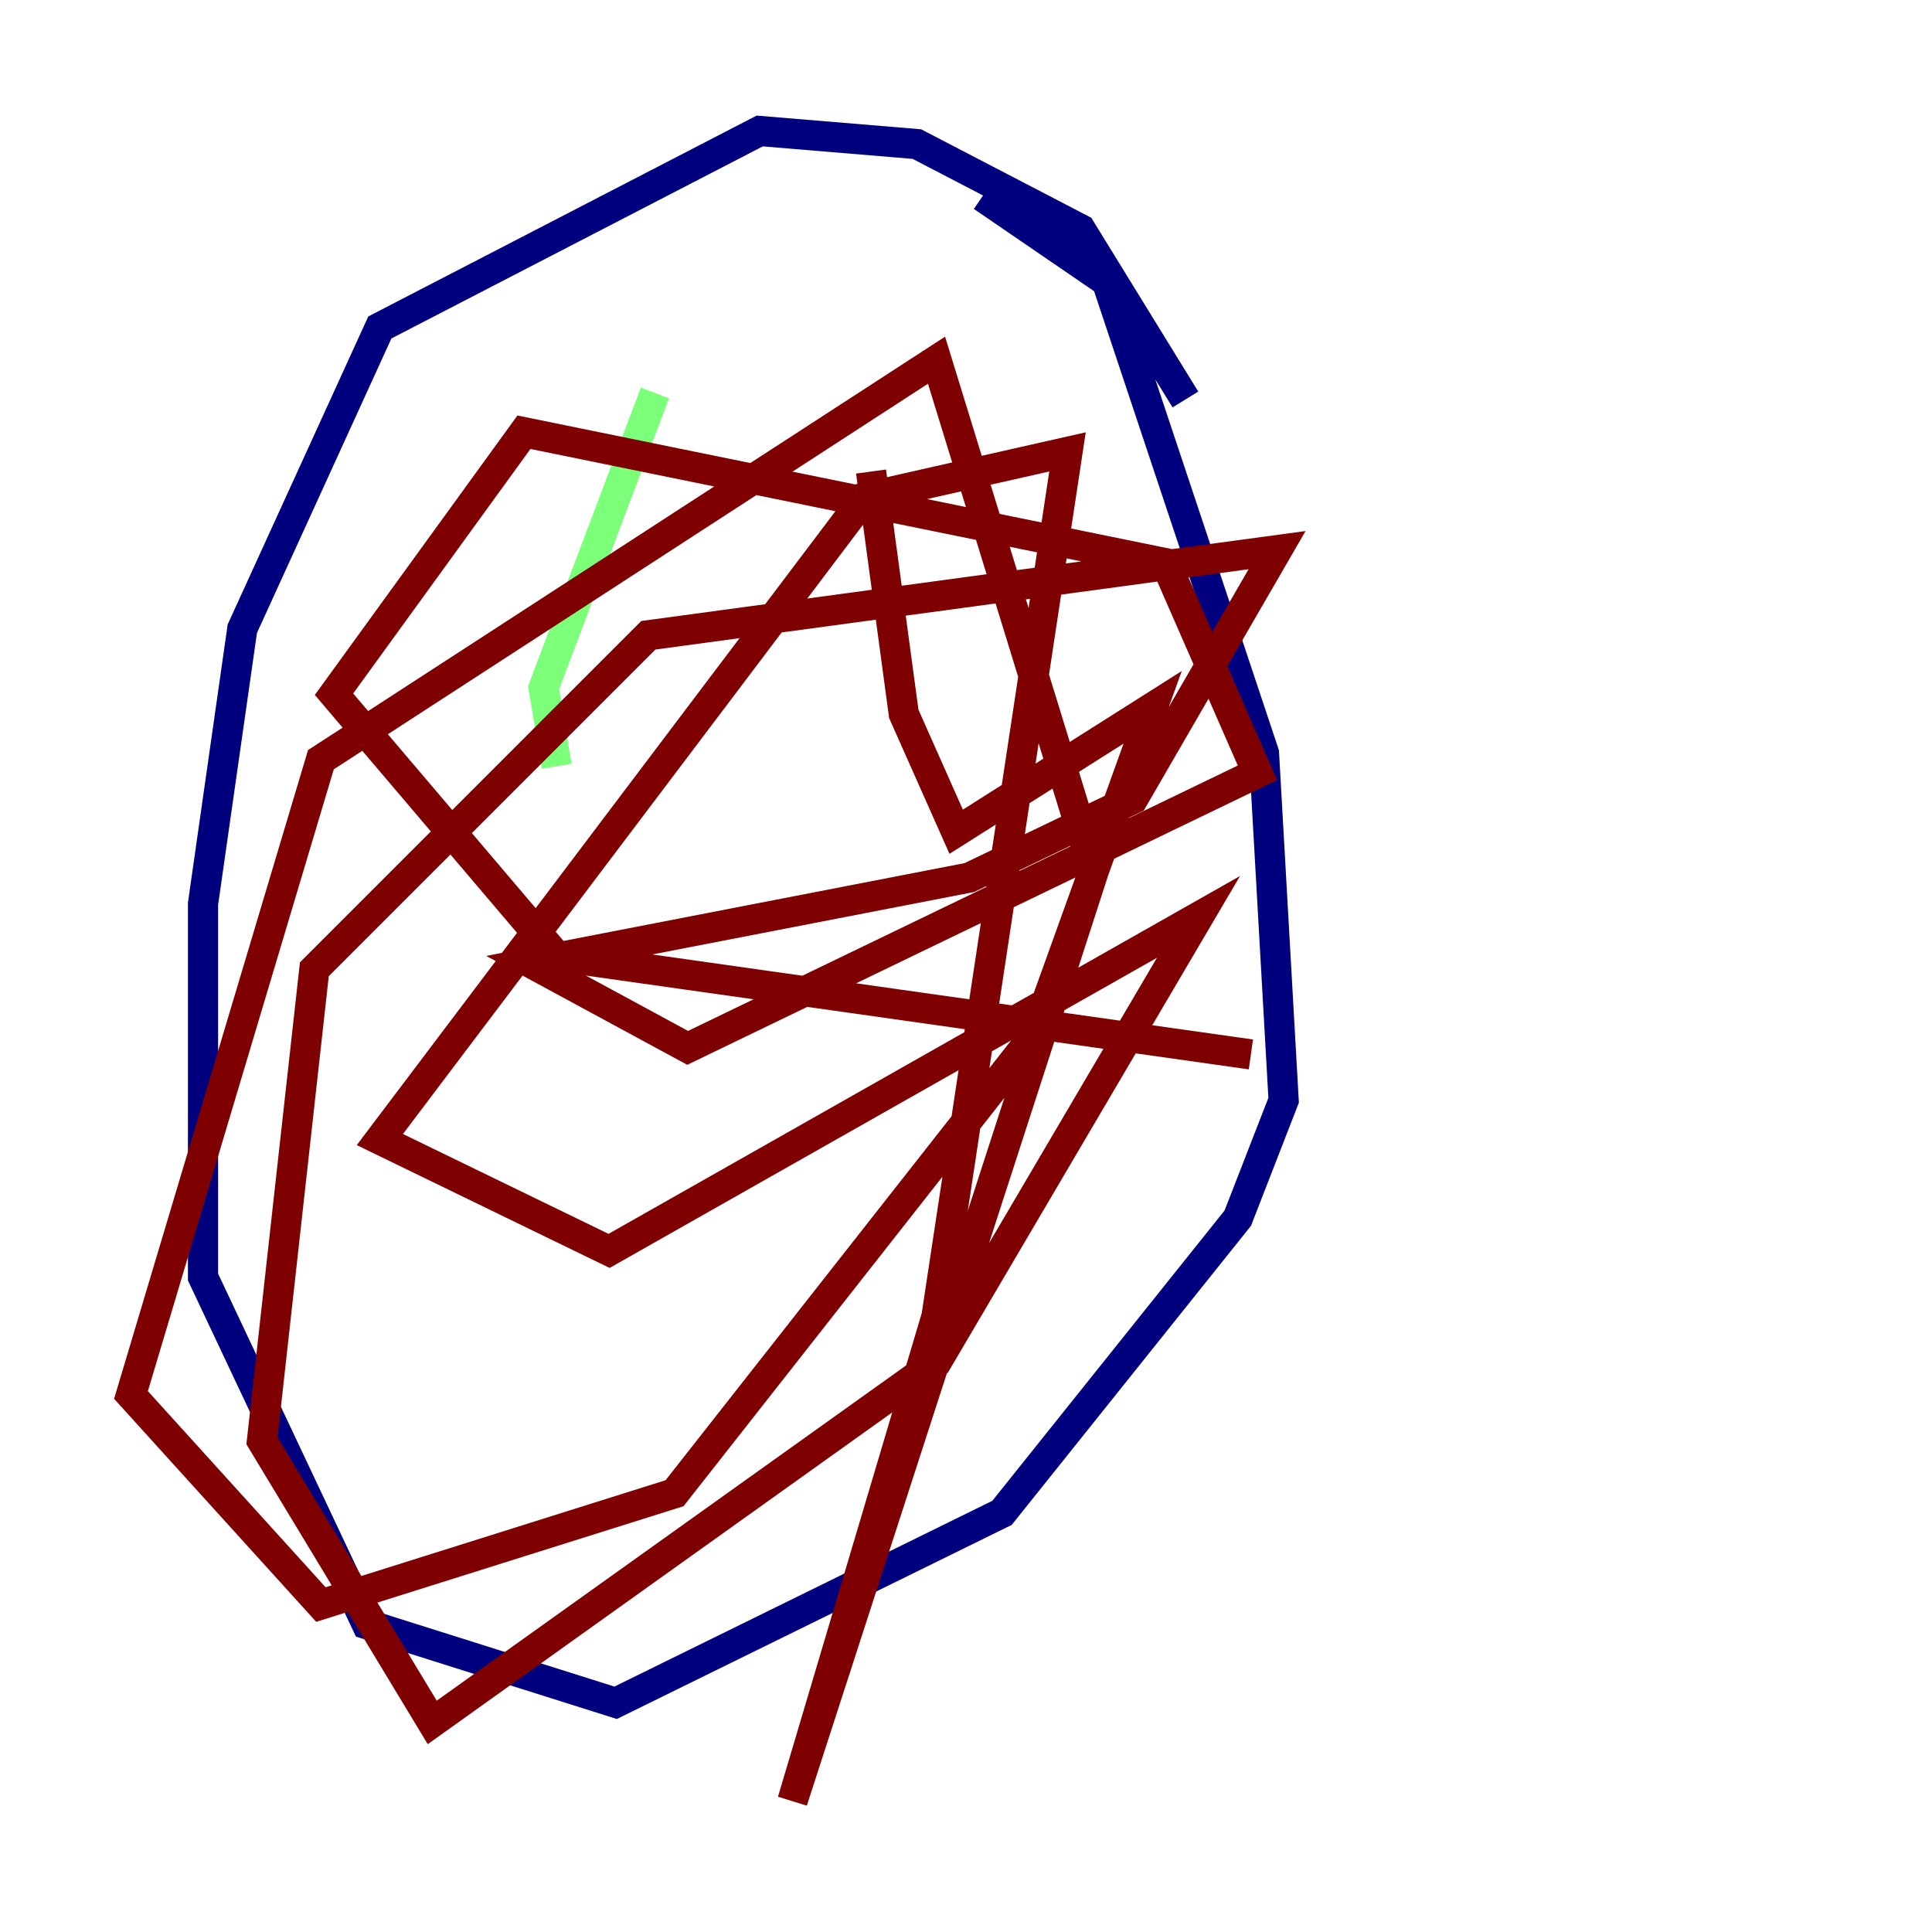 <?xml version="1.0" encoding="utf-8" ?>
<svg baseProfile="tiny" height="128" version="1.2" viewBox="0,0,128,128" width="128" xmlns="http://www.w3.org/2000/svg" xmlns:ev="http://www.w3.org/2001/xml-events" xmlns:xlink="http://www.w3.org/1999/xlink"><defs /><polyline fill="none" points="78.536,26.468 71.593,15.186 60.746,9.546 50.332,8.678 25.166,21.695 16.054,41.654 13.451,59.878 13.451,84.61 24.298,107.607 40.786,112.814 66.386,100.231 82.007,80.705 85.044,72.895 83.742,49.898 73.329,18.658 65.085,13.017" stroke="#00007f" stroke-width="2" /><polyline fill="none" points="43.39,26.034 36.014,45.559 36.881,50.766" stroke="#7cff79" stroke-width="2" /><polyline fill="none" points="57.709,31.241 59.878,47.295 63.349,55.105 76.366,46.861 68.556,68.556 44.691,98.929 21.261,106.305 8.678,92.42 21.261,50.332 62.047,23.864 72.461,57.709 52.502,119.322 62.047,87.214 70.725,29.939 57.275,32.976 25.166,75.498 40.352,82.875 79.403,60.746 62.047,90.251 28.637,114.115 17.356,95.458 20.827,64.217 42.956,42.088 84.61,36.447 75.064,52.936 64.217,58.142 35.146,63.783 45.559,69.424 83.308,51.2 77.234,37.315 34.712,28.637 22.129,45.993 36.881,63.349 82.875,69.858" stroke="#7f0000" stroke-width="2" /></svg>